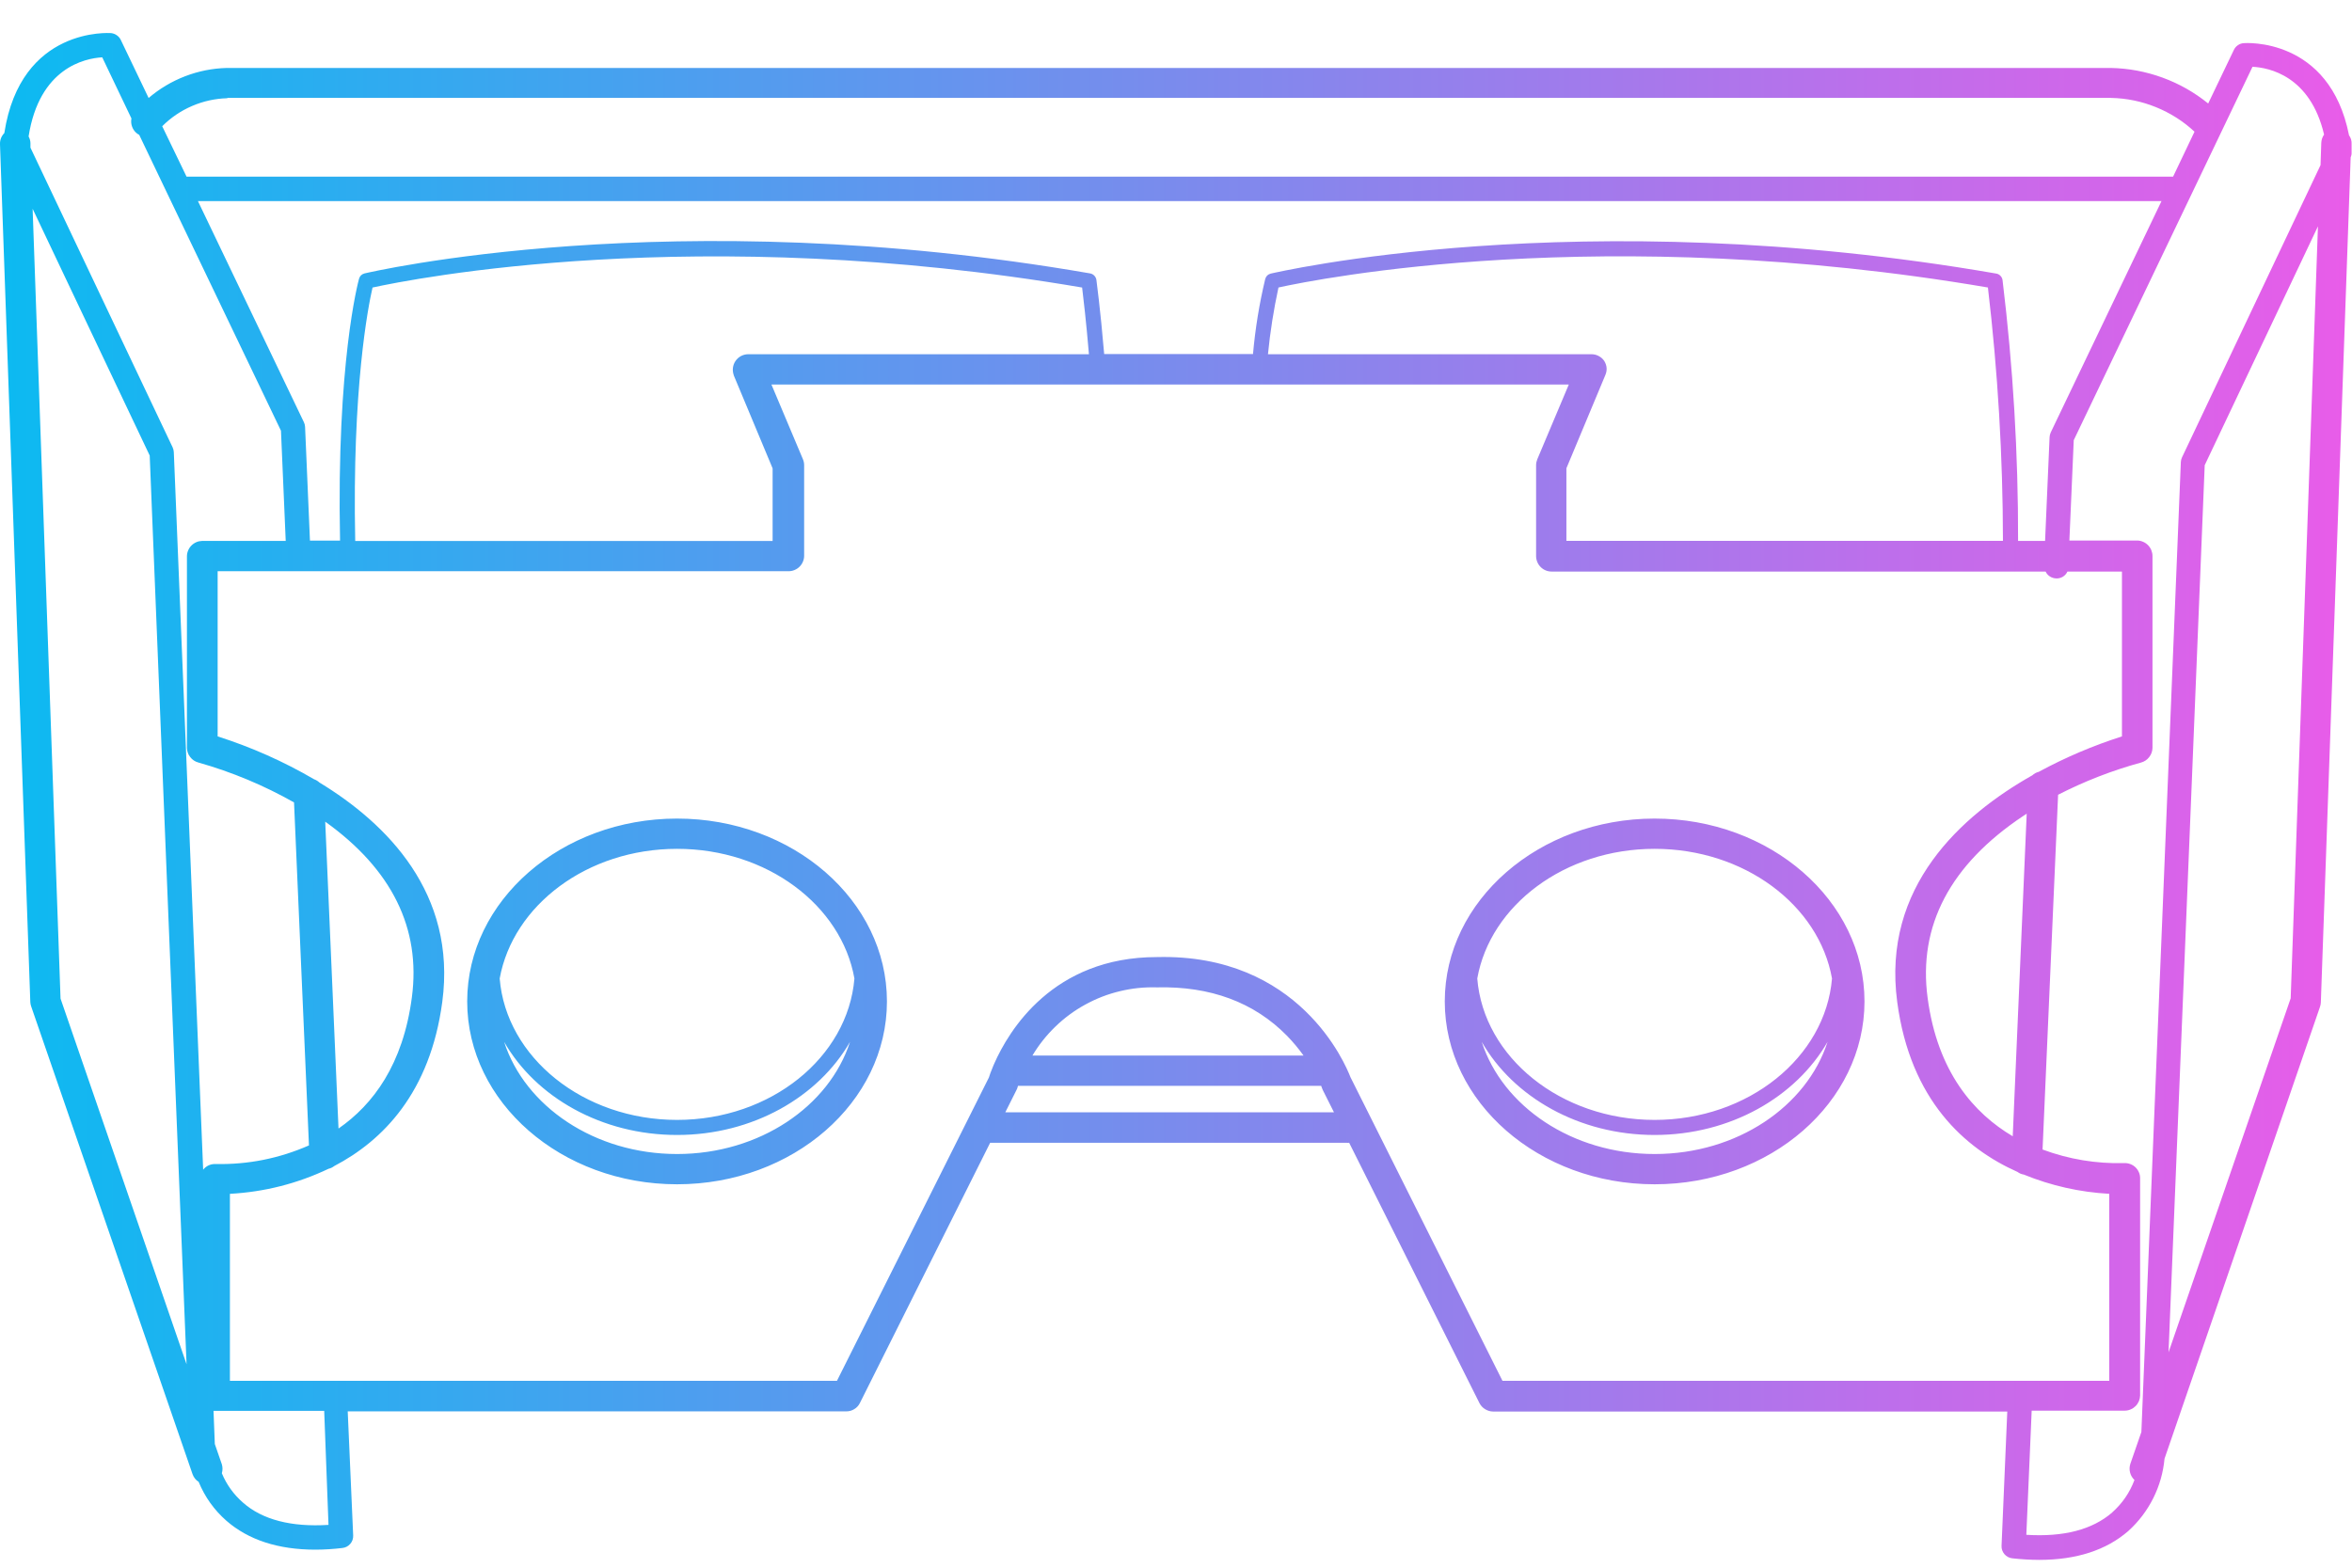 <svg width="69" height="46" viewBox="0 0 69 46" fill="none" xmlns="http://www.w3.org/2000/svg">
<path d="M19.863 24.019C16.471 24.019 13.706 26.426 13.706 29.384C13.706 32.342 16.465 34.75 19.863 34.75C23.26 34.75 26.02 32.343 26.02 29.384C26.02 26.424 23.259 24.019 19.863 24.019ZM19.863 24.907C22.497 24.907 24.684 26.56 25.066 28.712C24.873 31.027 22.613 32.861 19.863 32.861C17.114 32.861 14.847 31.027 14.659 28.712C15.05 26.56 17.229 24.907 19.863 24.907ZM19.863 33.862C17.444 33.862 15.401 32.464 14.789 30.57C15.715 32.189 17.642 33.303 19.863 33.303C22.084 33.303 24.011 32.186 24.937 30.57C24.325 32.464 22.282 33.862 19.863 33.862ZM48.541 24.019C45.149 24.019 42.385 26.426 42.385 29.384C42.385 32.342 45.144 34.75 48.541 34.75C51.94 34.75 54.698 32.343 54.698 29.384C54.698 26.424 51.932 24.019 48.541 24.019ZM48.541 24.907C51.175 24.907 53.362 26.56 53.745 28.712C53.551 31.027 51.292 32.861 48.541 32.861C45.792 32.861 43.525 31.027 43.338 28.712C43.721 26.56 45.908 24.907 48.541 24.907ZM48.541 33.862C46.122 33.862 44.079 32.464 43.469 30.57C44.394 32.189 46.321 33.303 48.541 33.303C50.763 33.303 52.688 32.186 53.615 30.57C53.002 32.464 50.961 33.862 48.541 33.862ZM68.988 4.467C68.988 4.449 68.988 4.43 68.988 4.412V4.23C68.993 4.134 68.968 4.047 68.913 3.969C68.341 1.076 65.849 1.263 65.821 1.266C65.759 1.271 65.702 1.291 65.651 1.327C65.599 1.363 65.56 1.409 65.534 1.465L64.781 3.037C64.376 2.709 63.93 2.456 63.44 2.277C62.95 2.099 62.446 2.004 61.925 1.994H6.653C6.232 2.005 5.825 2.086 5.431 2.237C5.037 2.389 4.68 2.602 4.36 2.875L3.545 1.174C3.519 1.118 3.479 1.071 3.427 1.035C3.376 0.999 3.319 0.978 3.256 0.971C3.229 0.971 0.609 0.773 0.127 3.904C0.04 3.995 -0.003 4.104 -1.80804e-05 4.23L0.889 29.399C0.891 29.444 0.899 29.488 0.914 29.529L5.648 43.254C5.683 43.351 5.742 43.427 5.828 43.482C6.01 43.925 6.281 44.304 6.64 44.621C7.287 45.186 8.163 45.471 9.253 45.471C9.518 45.47 9.781 45.454 10.044 45.422C10.089 45.417 10.132 45.405 10.171 45.384C10.211 45.363 10.245 45.336 10.275 45.302C10.305 45.267 10.327 45.229 10.342 45.187C10.356 45.144 10.363 45.1 10.361 45.055L10.201 41.413H24.829C24.913 41.413 24.991 41.391 25.062 41.347C25.134 41.304 25.189 41.244 25.226 41.169L29.048 33.532H39.503C39.529 33.535 39.554 33.535 39.58 33.532L43.404 41.174C43.444 41.248 43.498 41.307 43.57 41.35C43.642 41.394 43.72 41.417 43.803 41.418H58.887L58.719 45.357C58.716 45.401 58.723 45.445 58.737 45.487C58.752 45.53 58.774 45.569 58.803 45.603C58.832 45.637 58.867 45.664 58.907 45.686C58.946 45.707 58.988 45.72 59.033 45.725C59.296 45.754 59.56 45.77 59.824 45.771C60.914 45.771 61.792 45.486 62.437 44.924C62.741 44.649 62.985 44.328 63.169 43.962C63.352 43.596 63.462 43.209 63.5 42.802L68.061 29.543C68.076 29.501 68.084 29.457 68.086 29.413L68.961 4.615C68.982 4.567 68.991 4.518 68.988 4.467ZM6.67 2.873H61.933C62.388 2.883 62.827 2.973 63.248 3.144C63.669 3.315 64.047 3.554 64.38 3.864L63.751 5.184H5.473L4.759 3.704C5.013 3.45 5.305 3.252 5.635 3.11C5.965 2.968 6.311 2.892 6.67 2.882V2.873ZM60.128 12.826L59.996 15.872H59.204C59.209 13.311 59.057 10.759 58.748 8.217C58.741 8.17 58.72 8.129 58.688 8.094C58.655 8.06 58.615 8.037 58.568 8.028C46.285 5.899 37.362 8.012 37.279 8.028C37.196 8.05 37.142 8.102 37.118 8.185C36.944 8.911 36.825 9.645 36.759 10.389H32.393C32.279 9.044 32.165 8.221 32.165 8.212C32.157 8.165 32.137 8.124 32.104 8.089C32.07 8.054 32.03 8.032 31.983 8.023C19.702 5.894 10.776 8.005 10.694 8.023C10.611 8.045 10.557 8.097 10.533 8.18C10.505 8.281 9.869 10.651 9.976 15.863H9.093L8.95 12.525C8.948 12.477 8.936 12.431 8.915 12.388L5.807 5.901H63.411L60.162 12.689C60.142 12.732 60.131 12.778 60.128 12.826ZM47.064 10.592C47.022 10.53 46.969 10.483 46.903 10.448C46.839 10.413 46.769 10.395 46.695 10.394H37.198C37.263 9.735 37.366 9.082 37.506 8.436C38.645 8.185 47.023 6.509 58.319 8.436C58.61 10.905 58.757 13.383 58.76 15.87H45.953V13.741L47.094 11.009C47.156 10.865 47.145 10.726 47.064 10.592ZM21.525 11.011L22.666 13.743V15.874H10.421C10.327 11.389 10.801 8.993 10.929 8.437C12.069 8.187 20.447 6.512 31.746 8.437C31.782 8.734 31.864 9.424 31.946 10.394H21.939C21.902 10.395 21.866 10.401 21.831 10.41C21.796 10.42 21.763 10.434 21.731 10.451C21.7 10.469 21.671 10.49 21.644 10.515C21.617 10.54 21.594 10.567 21.574 10.597C21.554 10.627 21.538 10.659 21.525 10.694C21.513 10.727 21.505 10.763 21.501 10.798C21.497 10.834 21.497 10.87 21.502 10.906C21.506 10.942 21.515 10.977 21.527 11.011H21.525ZM2.996 1.675L3.856 3.476C3.841 3.553 3.846 3.629 3.87 3.703C3.895 3.778 3.936 3.842 3.993 3.895C4.02 3.919 4.051 3.939 4.084 3.957L4.914 5.691L8.243 12.639L8.382 15.872H5.929C5.869 15.874 5.812 15.886 5.757 15.91C5.703 15.934 5.655 15.967 5.614 16.009C5.572 16.052 5.54 16.101 5.518 16.156C5.495 16.211 5.484 16.268 5.484 16.327V21.951C5.488 22.051 5.52 22.14 5.583 22.218C5.645 22.297 5.725 22.349 5.822 22.375C6.803 22.653 7.738 23.043 8.626 23.545L9.064 33.609C8.192 33.992 7.28 34.174 6.327 34.156C6.202 34.151 6.092 34.191 6 34.277C5.985 34.29 5.971 34.306 5.96 34.322L5.099 13.267C5.096 13.218 5.085 13.172 5.065 13.128L0.893 4.332V4.201C0.892 4.131 0.873 4.065 0.839 4.004C1.154 1.987 2.492 1.712 2.998 1.682L2.996 1.675ZM9.93 33.097L9.541 24.11C11.497 25.51 12.352 27.243 12.083 29.265C11.823 31.239 10.945 32.41 9.933 33.113L9.93 33.097ZM0.957 6.126L4.392 13.367L5.473 40.031L1.776 29.301L0.957 6.126ZM9.637 44.744C8.546 44.812 7.698 44.594 7.128 44.09C6.855 43.852 6.648 43.565 6.508 43.229C6.534 43.142 6.534 43.054 6.508 42.966L6.302 42.371L6.264 41.399H9.511L9.637 44.744ZM29.493 32.637L29.821 31.982C29.835 31.956 29.846 31.93 29.853 31.902L29.864 31.861H38.758L38.782 31.925C38.788 31.944 38.796 31.963 38.805 31.982L39.134 32.637H29.493ZM30.288 30.973C30.475 30.659 30.701 30.375 30.964 30.121C31.227 29.867 31.518 29.652 31.84 29.476C32.161 29.3 32.498 29.169 32.855 29.084C33.211 28.998 33.571 28.961 33.937 28.972C35.506 28.933 36.792 29.409 37.758 30.394C37.934 30.575 38.095 30.768 38.242 30.973H30.288ZM39.617 31.605C39.471 31.224 38.112 27.976 33.939 28.083C30.885 28.083 29.593 30.246 29.168 31.209C29.158 31.231 29.148 31.253 29.139 31.276C29.073 31.435 29.029 31.553 29.011 31.617L24.554 40.516H6.745V35.03C7.758 34.975 8.722 34.73 9.638 34.295C9.7 34.281 9.756 34.254 9.805 34.215C11.228 33.471 12.619 32.064 12.975 29.399C13.401 26.212 11.349 24.163 9.37 22.96C9.325 22.918 9.273 22.887 9.215 22.866C8.318 22.343 7.375 21.923 6.385 21.608V16.761H23.136C23.195 16.761 23.254 16.749 23.309 16.726C23.366 16.702 23.415 16.67 23.457 16.627C23.501 16.584 23.533 16.535 23.556 16.479C23.58 16.424 23.591 16.365 23.591 16.305V13.652C23.591 13.592 23.58 13.534 23.557 13.479L22.631 11.282H46.024L45.098 13.479C45.076 13.534 45.064 13.592 45.064 13.652V16.316C45.064 16.376 45.076 16.434 45.099 16.49C45.122 16.546 45.155 16.596 45.198 16.638C45.24 16.681 45.29 16.714 45.346 16.737C45.402 16.76 45.46 16.771 45.52 16.771H60.011C60.04 16.831 60.081 16.879 60.136 16.914C60.191 16.95 60.251 16.969 60.317 16.972C60.388 16.976 60.454 16.96 60.516 16.924C60.576 16.887 60.622 16.836 60.652 16.771H62.251V21.608C61.404 21.878 60.59 22.225 59.809 22.648C59.738 22.666 59.676 22.699 59.624 22.748C57.544 23.923 55.206 26.018 55.658 29.399C56.043 32.289 57.646 33.701 59.188 34.388C59.243 34.429 59.303 34.455 59.371 34.465C60.175 34.793 61.011 34.981 61.879 35.03V40.516H44.077L39.617 31.605ZM56.55 29.281C56.267 27.168 57.211 25.371 59.357 23.941L59.457 23.876L59.047 33.341C57.918 32.674 56.84 31.466 56.55 29.281ZM61.965 44.38C61.382 44.885 60.538 45.104 59.446 45.035L59.603 41.392H62.339C62.398 41.391 62.454 41.379 62.508 41.355C62.562 41.333 62.609 41.3 62.651 41.259C62.692 41.218 62.724 41.17 62.748 41.116C62.77 41.062 62.782 41.007 62.784 40.948V34.573C62.784 34.512 62.773 34.453 62.748 34.397C62.724 34.342 62.69 34.292 62.646 34.25C62.602 34.208 62.551 34.177 62.494 34.156C62.436 34.134 62.377 34.125 62.317 34.129C61.493 34.149 60.694 34.017 59.922 33.73L60.378 23.32C61.157 22.921 61.968 22.606 62.812 22.375C62.909 22.348 62.989 22.295 63.05 22.215C63.113 22.136 63.144 22.045 63.147 21.945V16.316C63.147 16.256 63.135 16.2 63.113 16.144C63.09 16.089 63.059 16.041 63.017 15.998C62.975 15.955 62.927 15.922 62.873 15.899C62.818 15.874 62.762 15.862 62.702 15.86H60.709L60.837 12.916L66.081 1.96C66.56 1.983 67.775 2.222 68.181 3.948C68.131 4.02 68.103 4.101 68.099 4.189L68.077 4.845L64.013 13.42C63.993 13.463 63.981 13.509 63.979 13.556L62.821 42.018L62.497 42.954C62.47 43.038 62.467 43.122 62.489 43.207C62.51 43.293 62.554 43.365 62.618 43.426C62.479 43.798 62.261 44.115 61.963 44.38H61.965ZM63.618 39.68L64.679 13.65L68.001 6.641L67.201 29.293L63.618 39.68Z" fill="url(#paint0_linear_7536_135)"/>
<defs>
<linearGradient id="paint0_linear_7536_135" x1="-0" y1="23.37" x2="68.989" y2="23.37" gradientUnits="userSpaceOnUse">
<stop offset="0" stop-color="#0CBAF1"/>
<stop offset="1" stop-color="#E95CE9"/>
</linearGradient>
</defs>
</svg>
